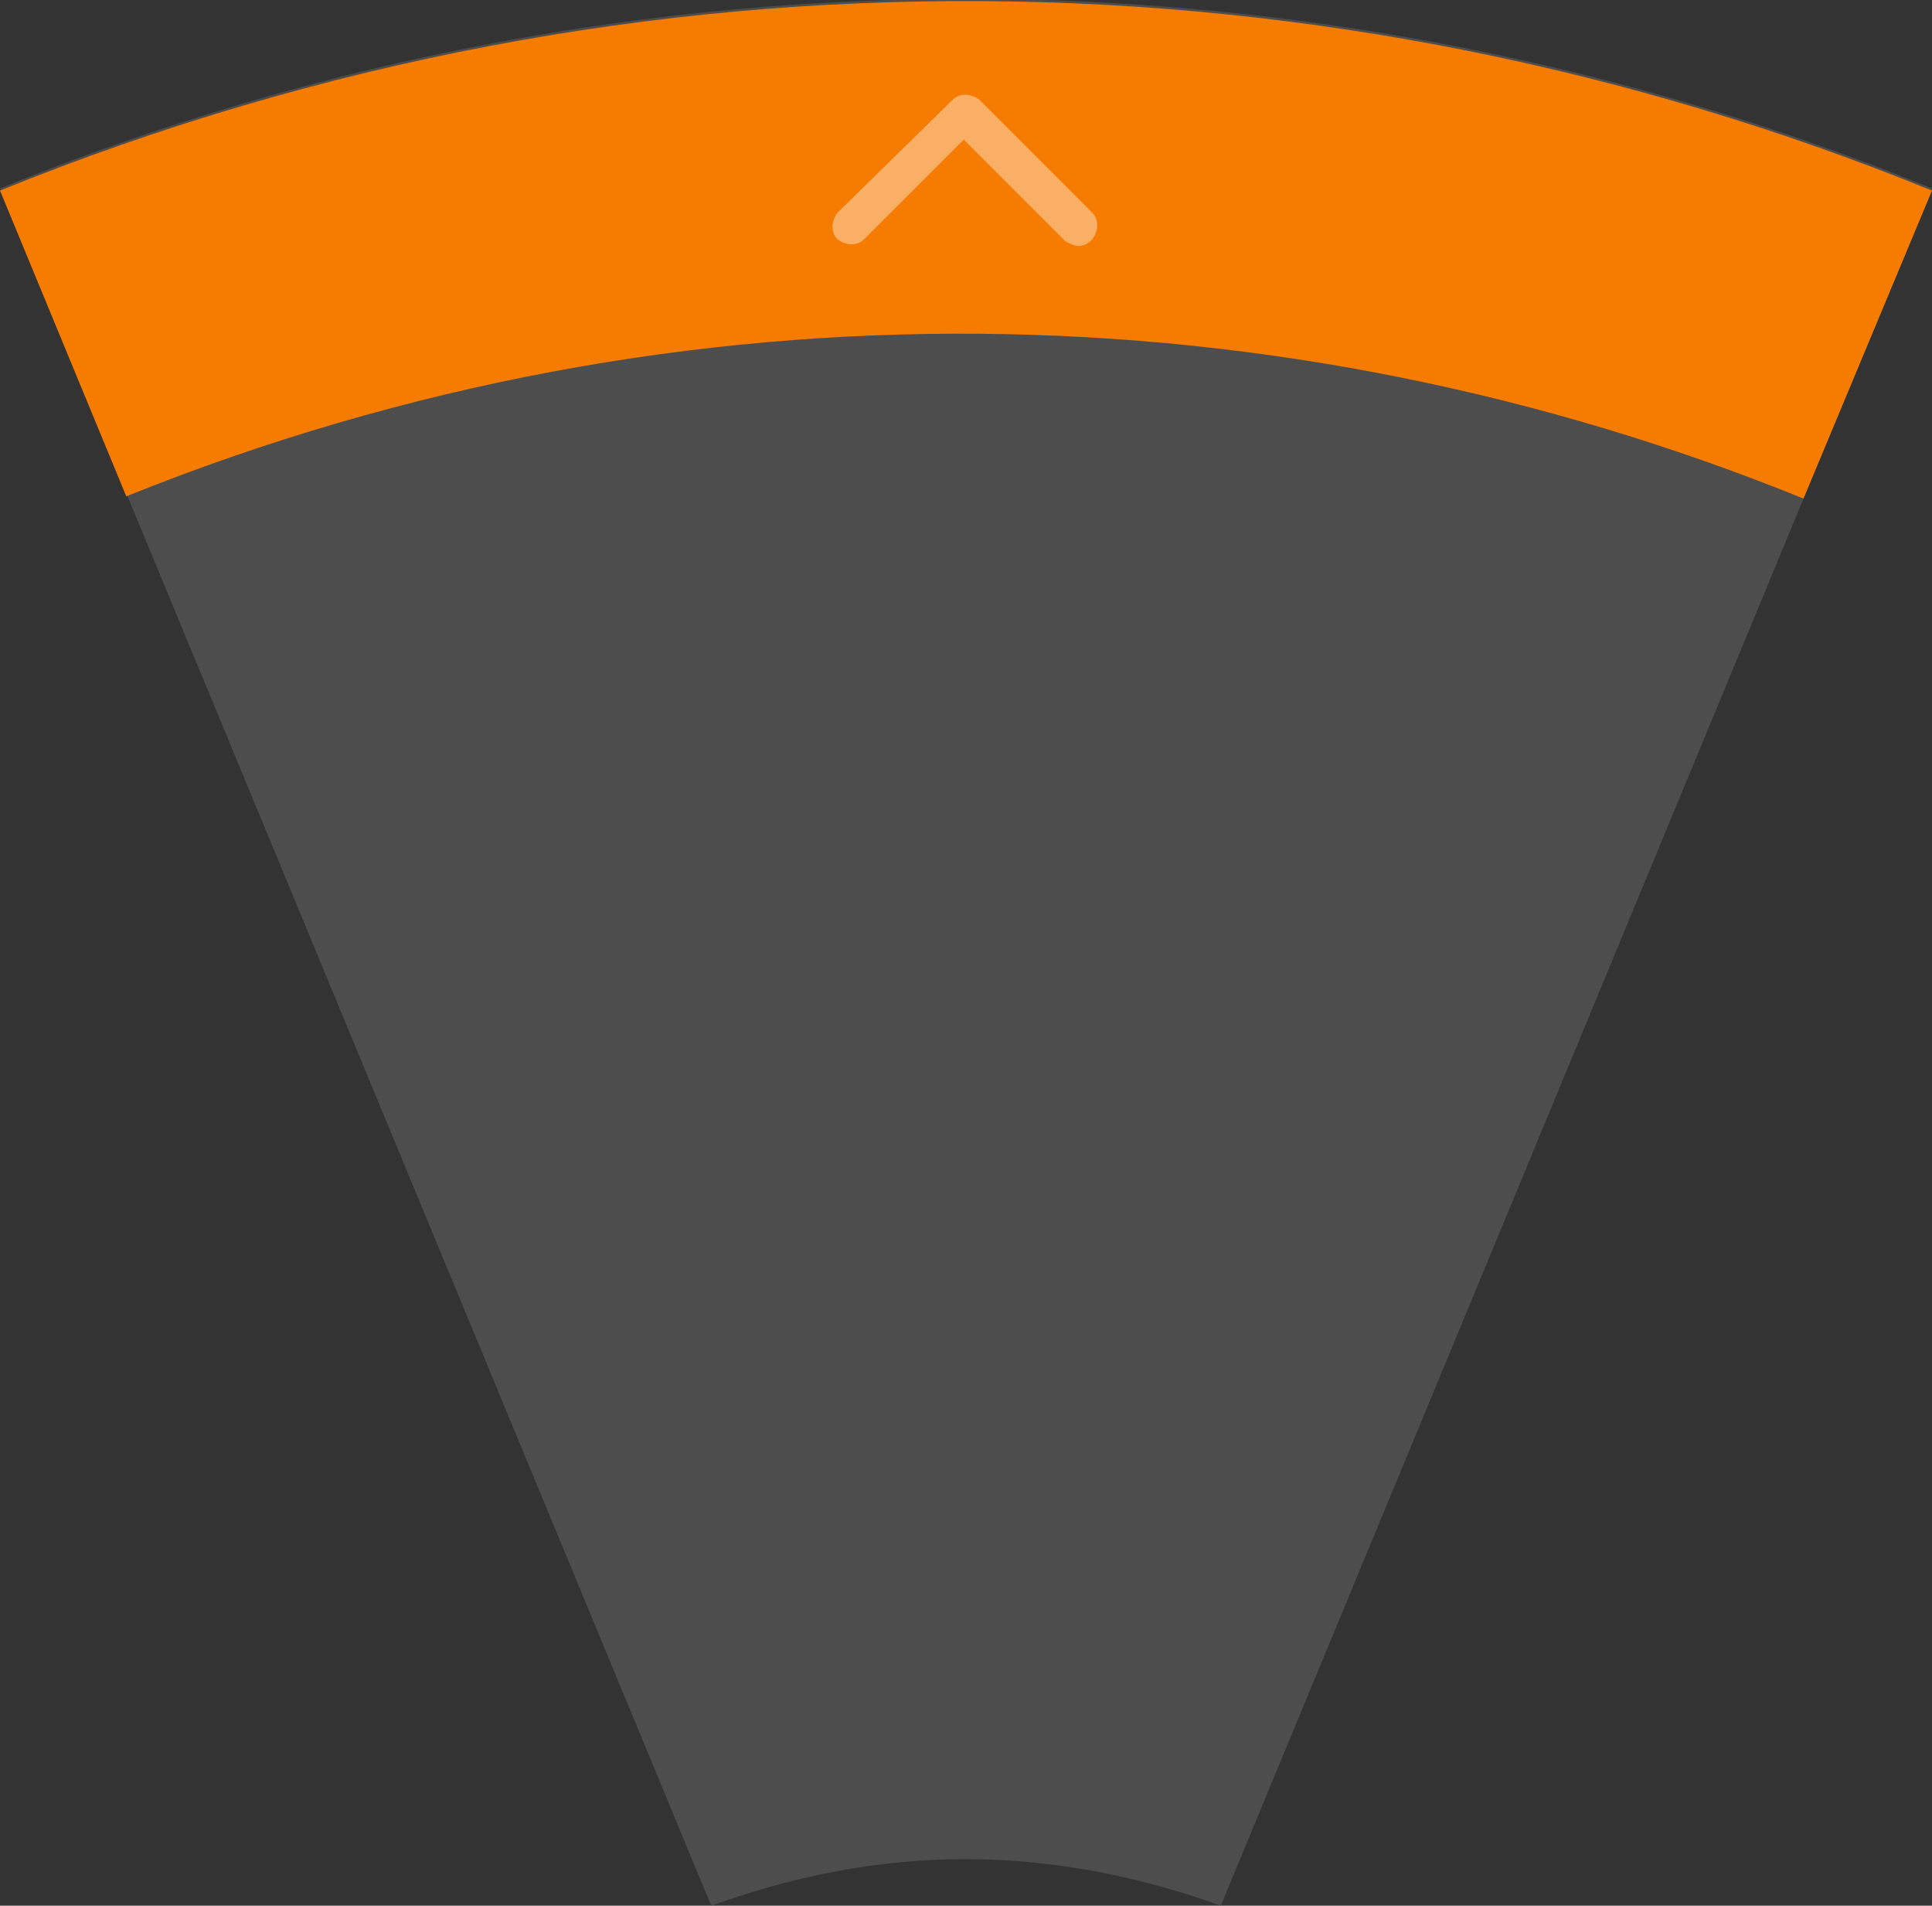 <?xml version="1.0" encoding="utf-8"?>
<!-- Generator: Adobe Illustrator 19.1.0, SVG Export Plug-In . SVG Version: 6.00 Build 0)  -->
<svg version="1.1" id="Layer_1" xmlns="http://www.w3.org/2000/svg" xmlns:xlink="http://www.w3.org/1999/xlink" x="0px" y="0px"
	 viewBox="0 0 87.2 86" style="enable-background:new 0 0 87.2 86;" xml:space="preserve">
<rect x="0" y="0" width="87.2" height="86" fill="#333333" stroke="none"/>
<style type="text/css">
	.st0{fill:#4D4D4D;}
	.st1{fill:#F57C00;}
	.st2{fill:#F1F2F2;}
	.st3{fill:none;stroke:#FFFFFF;stroke-width:1.643;stroke-miterlimit:10;}
	.st4{fill:#F57C00;stroke:#FFFFFF;stroke-width:1.643;stroke-miterlimit:10;}
	.st5{fill:none;stroke:#FFFFFF;stroke-width:1.643;stroke-linecap:round;stroke-linejoin:round;stroke-miterlimit:10;}
	.st6{opacity:0.5;fill:none;stroke:#FFFFFF;stroke-width:1.643;stroke-linecap:round;stroke-linejoin:round;stroke-miterlimit:10;}
	.st7{fill:#FFFFFF;}
	.st8{fill:#E26D03;}
	.st9{fill:none;stroke:#FFFFFF;stroke-width:2;stroke-linecap:round;stroke-linejoin:round;stroke-miterlimit:10;}
	.st10{opacity:0.5;}
	.st11{fill:#5E5E5E;}
	.st12{opacity:0.5;fill:#FFFFFF;}
	.st13{fill:#F57C00;stroke:#FFFFFF;stroke-width:1.5;stroke-miterlimit:10;}
	.st14{fill:none;stroke:#FFFFFF;stroke-width:1.5;stroke-linecap:round;stroke-linejoin:round;stroke-miterlimit:10;}
	.st15{fill:#E6E6E6;}
	.st16{fill:#808080;}
	.st17{fill:none;stroke:#666666;stroke-miterlimit:10;}
	.st18{fill:#666666;}
	.st19{opacity:0.3;}
	.st20{opacity:0.4;}
	.st21{fill:#333333;}
	.st22{fill:none;stroke:#333333;stroke-width:0.805;stroke-miterlimit:10;}
	.st23{fill:none;stroke:#333333;stroke-width:0.86;stroke-miterlimit:10;}
</style>
<g>
	<path class="st0" d="M43.6,83.9c4,0,7.9,0.8,11.5,2.1L87.2,8.5c-27-11-58.1-11.8-87.2,0L32.1,86C35.7,84.7,39.5,83.9,43.6,83.9z"/>
	<g>
		<path class="st1" d="M81.4,22.5l5.8-13.9c-27-11-58.1-11.8-87.2,0l5.7,13.8C31,12.2,58,13,81.4,22.5z"/>
	</g>
	<g class="st20">
		<path class="st7" d="M48.7,11.1c-0.2,0-0.4-0.1-0.6-0.2l-4.6-4.6L39,10.8c-0.3,0.3-0.8,0.3-1.2,0c-0.3-0.3-0.3-0.8,0-1.2L43,4.5
			c0.3-0.3,0.8-0.3,1.2,0l5.1,5.1c0.3,0.3,0.3,0.8,0,1.2C49.1,11,48.9,11.1,48.7,11.1z"/>
	</g>
</g>
</svg>
